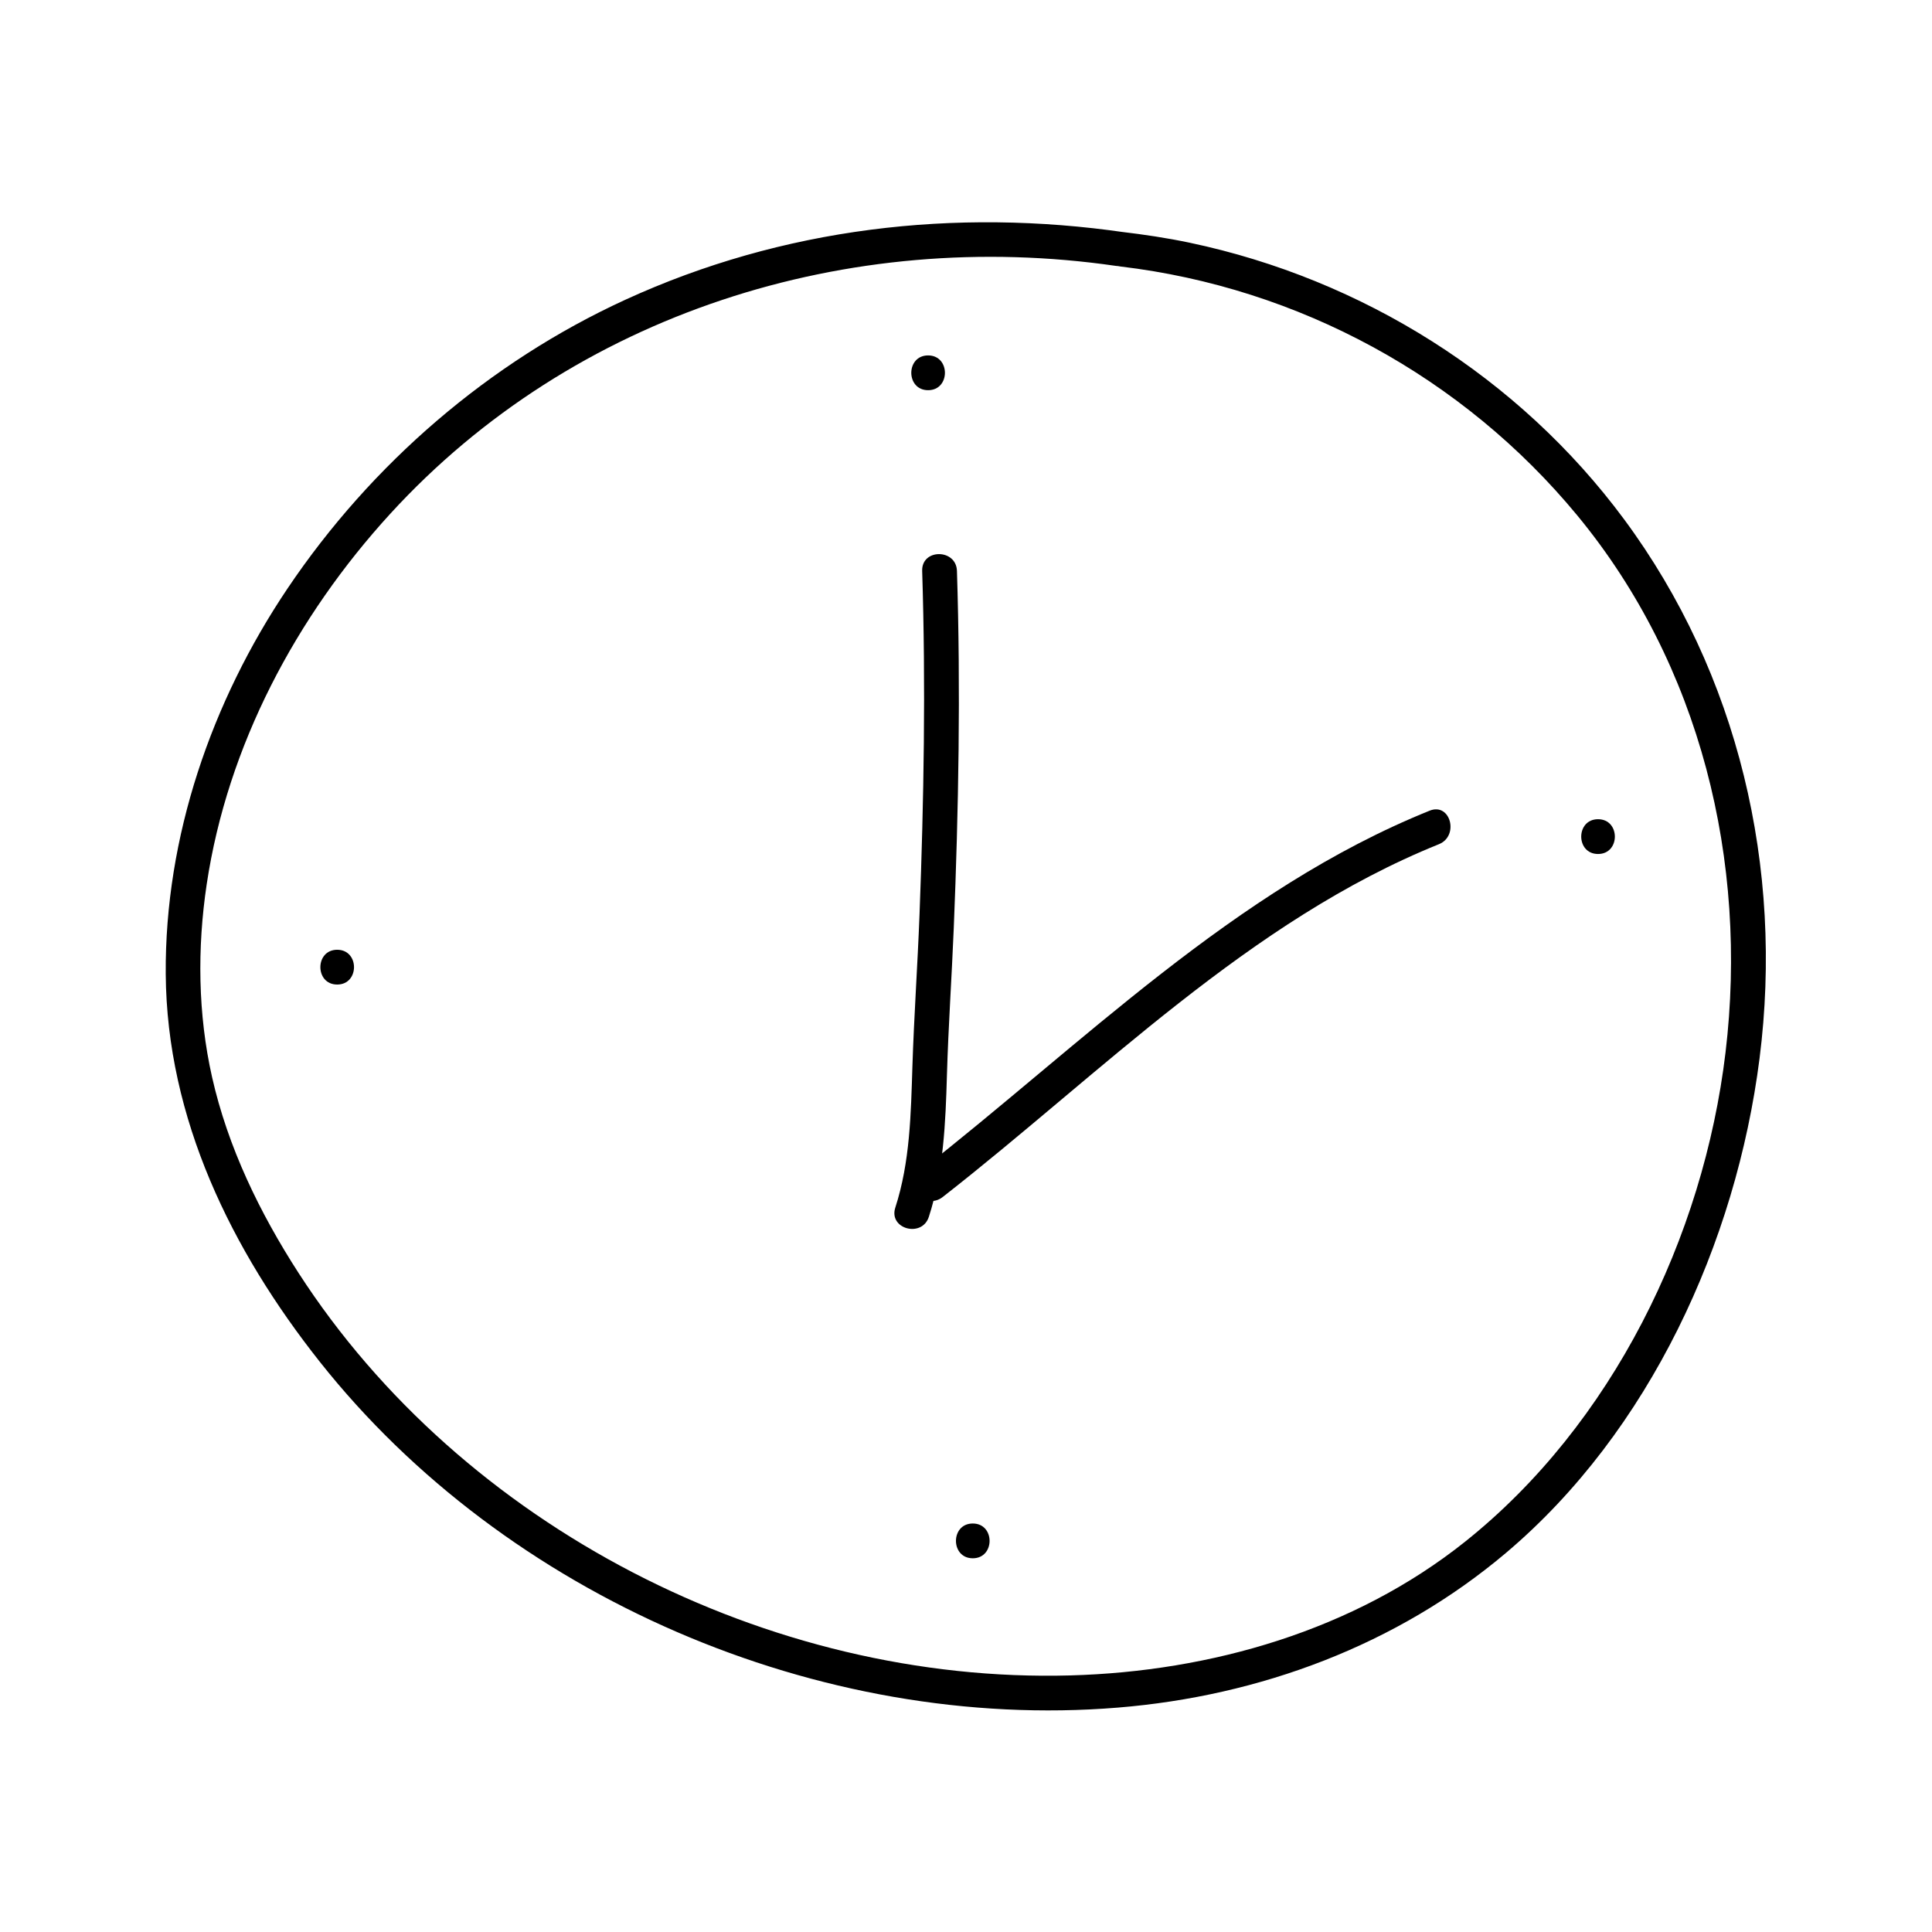 <?xml version="1.0" encoding="utf-8"?>
<!-- Generator: Adobe Illustrator 18.0.0, SVG Export Plug-In . SVG Version: 6.00 Build 0)  -->
<!DOCTYPE svg PUBLIC "-//W3C//DTD SVG 1.1//EN" "http://www.w3.org/Graphics/SVG/1.1/DTD/svg11.dtd">
<svg version="1.1" id="Layer_1" xmlns="http://www.w3.org/2000/svg" xmlns:xlink="http://www.w3.org/1999/xlink" x="0px" y="0px"
	 width="500px" height="500px" viewBox="0 0 500 500" enable-background="new 0 0 500 500" xml:space="preserve">
<g>
	<g>
		<g>
			<path d="M291.181,60.133c-44.057-6.395-88.685-1.195-129.285,17.413c-35.342,16.198-65.796,42.527-87.47,74.734
				c-19.696,29.268-31.785,64.335-31.533,99.785c0.266,37.403,17.031,71.52,39.88,100.374
				c48.122,60.766,129.334,95.788,206.523,89.487c36.722-2.997,72.194-16.156,100.459-40.046
				c37.152-31.4,59.558-80.317,65.615-127.969c6.254-49.205-5.424-99.487-35.064-139.529
				c-27.201-36.747-67.734-62.134-112.378-71.559c-5.928-1.252-11.928-2.137-17.943-2.851c-5.756-0.683-5.69,8.324,0,9
				c46.135,5.478,88.64,28.599,118.211,64.416c31.921,38.662,44.26,89.634,38.375,138.942c-5.72,47.93-29.355,96.331-67.446,126.688
				c-28.786,22.941-65.751,33.573-102.147,34.579c-77.983,2.154-157.333-38.502-199.724-104.176
				c-10.055-15.577-18.283-32.539-22.375-50.686c-3.672-16.285-3.854-33.403-1.386-49.879c5.378-35.904,23.16-69.283,47.515-95.902
				c47.529-51.947,118.719-74.167,187.78-64.143C294.463,69.635,296.906,60.964,291.181,60.133L291.181,60.133z"/>
		</g>
	</g>
	<g>
		<g>
			<path d="M238.658,147.753c0.94,29.632,0.44,59.292-0.686,88.911c-0.497,13.083-1.419,26.156-1.838,39.24
				c-0.394,12.319-0.598,24.785-4.429,36.622c-1.792,5.538,6.899,7.89,8.679,2.393c3.813-11.785,4.327-24.366,4.682-36.654
				c0.367-12.702,1.249-25.392,1.768-38.089c1.258-30.782,1.801-61.624,0.824-92.422
				C247.474,141.964,238.473,141.946,238.658,147.753L238.658,147.753z"/>
		</g>
	</g>
	<g>
		<g>
			<path d="M243.968,309.791c41.015-32.037,79.377-71.529,128.418-91.311c5.311-2.142,2.993-10.851-2.393-8.679
				c-50.643,20.428-90.026,60.535-132.39,93.626C233.034,306.997,239.452,313.319,243.968,309.791L243.968,309.791z"/>
		</g>
	</g>
	<g>
		<g>
			<path d="M87.265,254.798c5.804,0,5.804-9,0-9C81.461,245.798,81.461,254.798,87.265,254.798L87.265,254.798z"/>
		</g>
	</g>
	<g>
		<g>
			<path d="M240.194,100.981c5.804,0,5.804-9,0-9C234.39,91.981,234.39,100.981,240.194,100.981L240.194,100.981z"/>
		</g>
	</g>
	<g>
		<g>
			<path d="M413.572,221.012c5.804,0,5.804-9,0-9C407.768,212.012,407.768,221.012,413.572,221.012L413.572,221.012z"/>
		</g>
	</g>
	<g>
		<g>
			<path d="M251.752,403.281c5.804,0,5.804-9,0-9C245.949,394.281,245.949,403.281,251.752,403.281L251.752,403.281z"/>
		</g>
	</g>
</g>
</svg>
